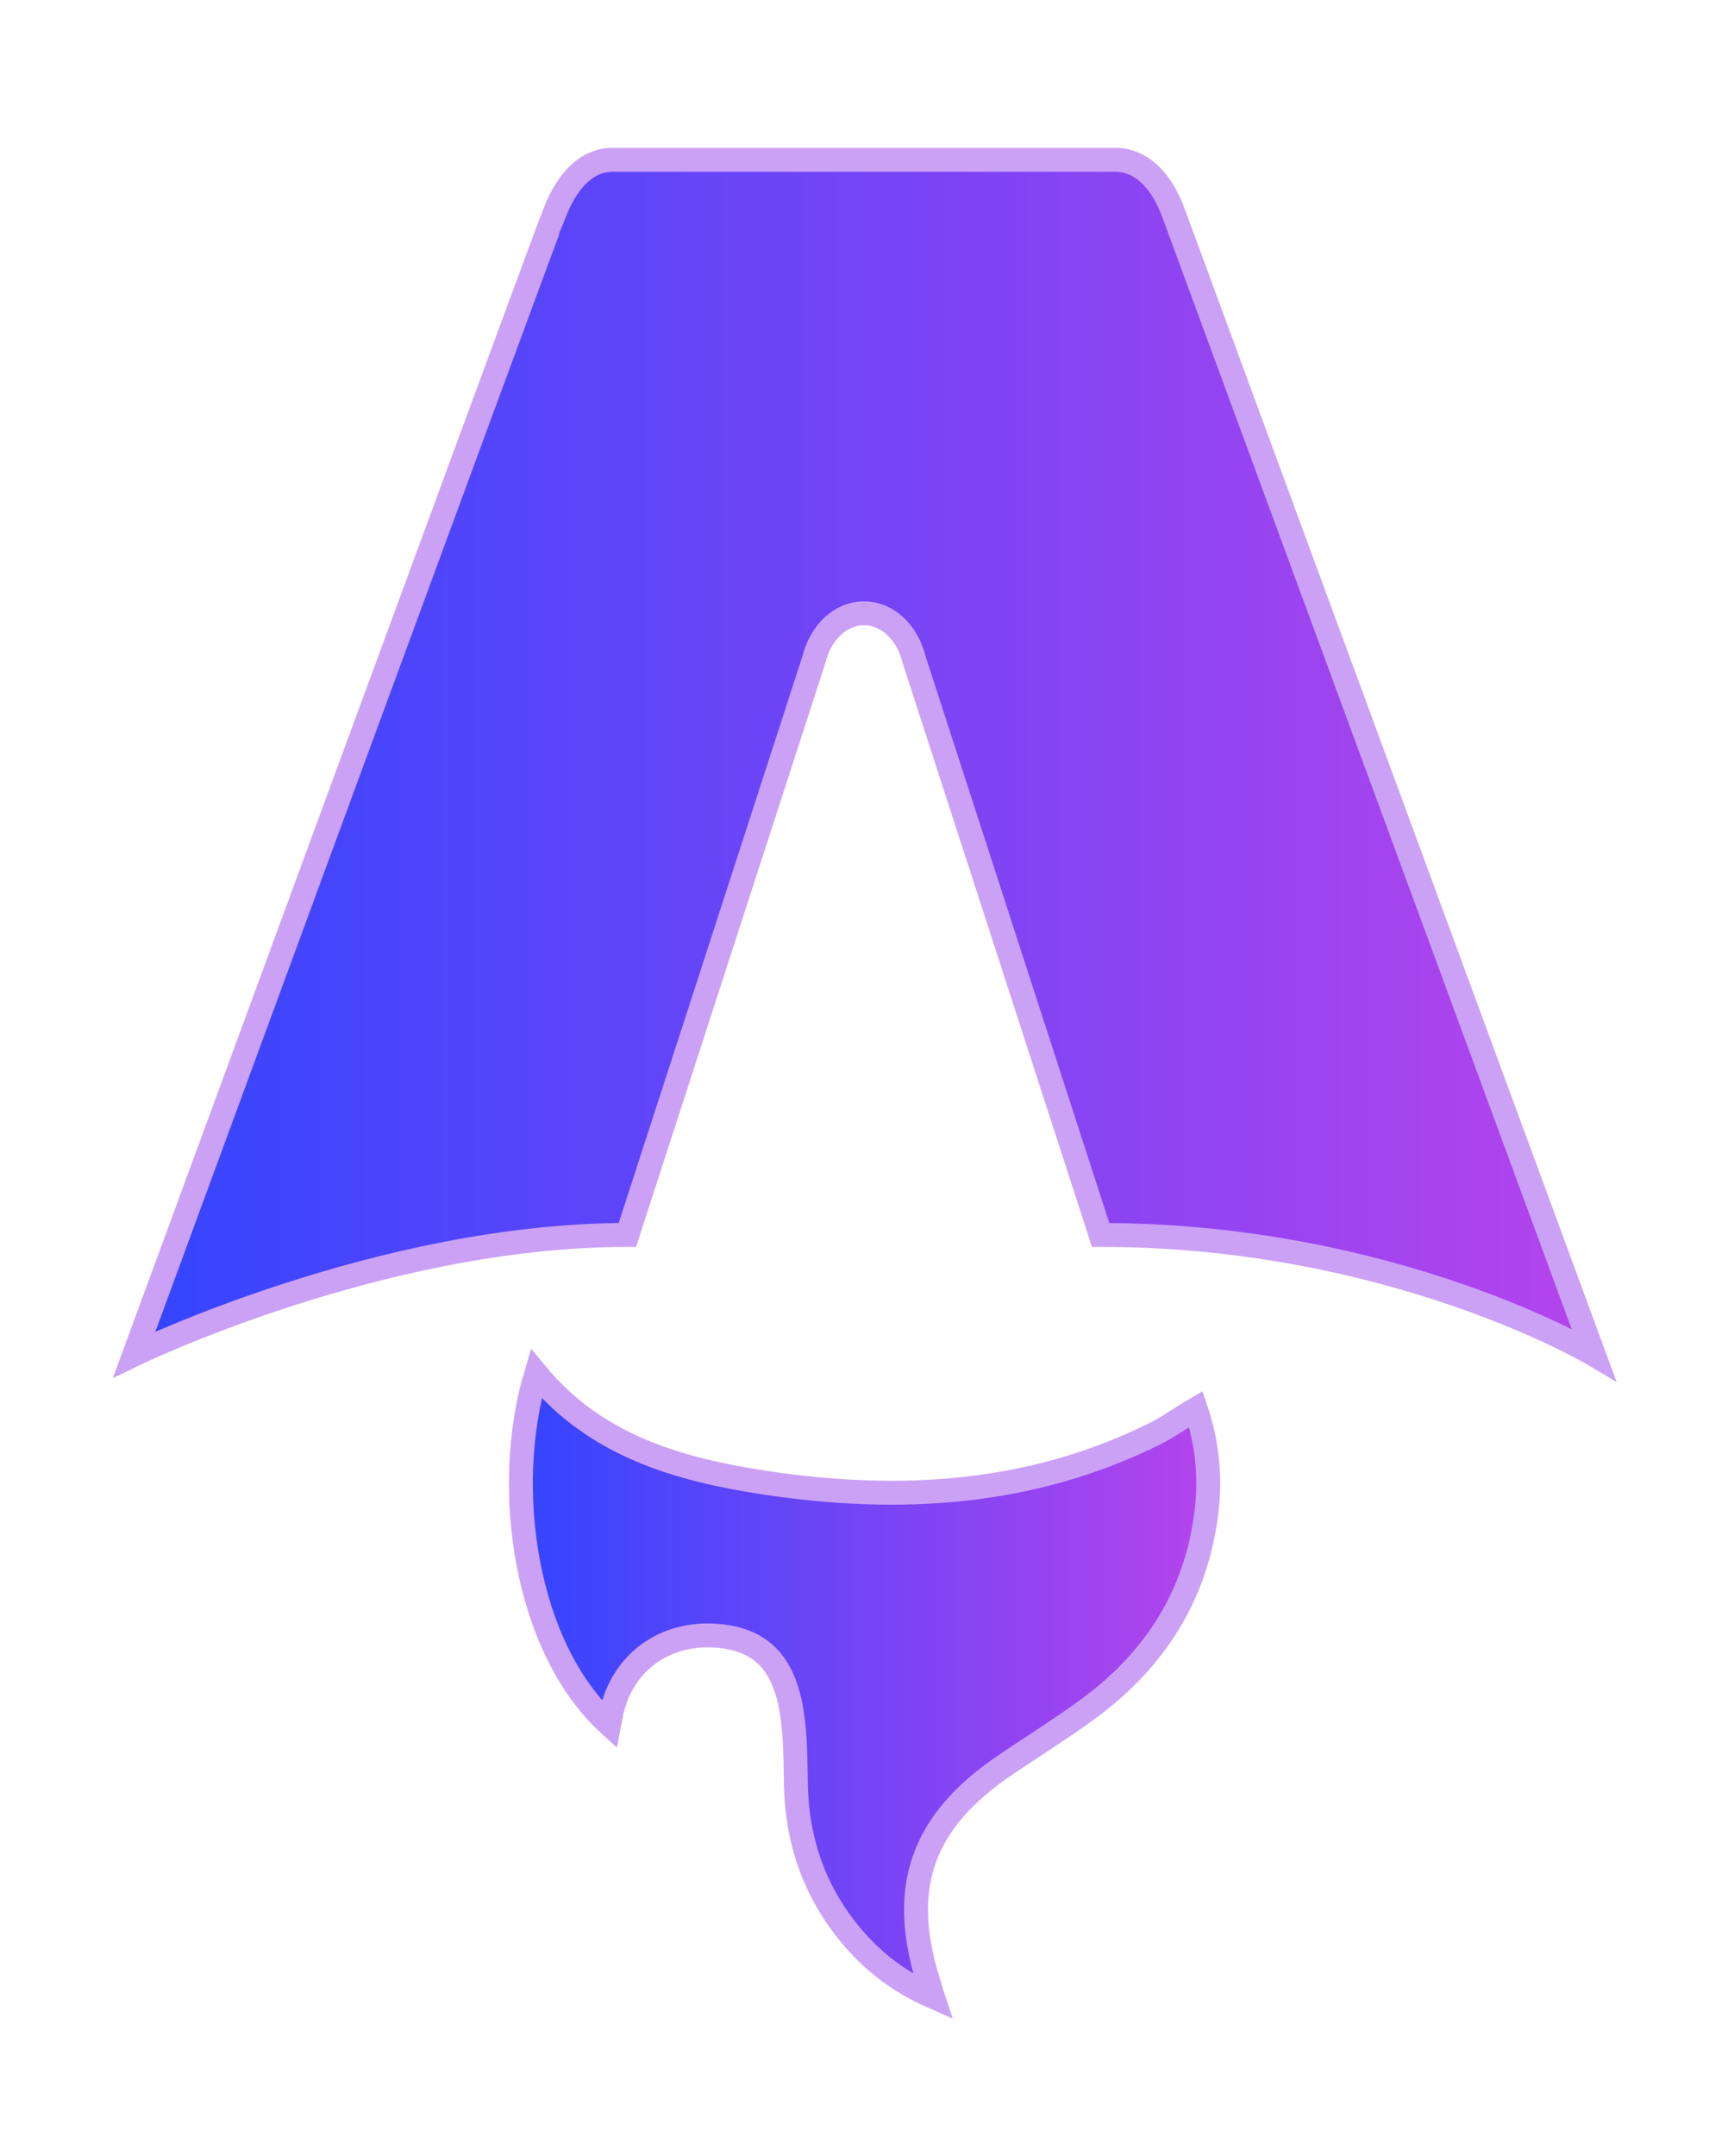 <?xml version="1.0" encoding="utf-8"?>
<!-- Generator: Adobe Illustrator 24.0.2, SVG Export Plug-In . SVG Version: 6.00 Build 0)  -->
<svg version="1.1" id="Layer_1" xmlns="http://www.w3.org/2000/svg" xmlns:xlink="http://www.w3.org/1999/xlink" x="0px" y="0px"
	 viewBox="0 0 433.8 541.1" style="enable-background:new 0 0 433.8 541.1;" xml:space="preserve">
<style type="text/css">
	.st0{fill:url(#SVGID_1_);stroke:#CBA1F6;stroke-width:6;stroke-miterlimit:10;}
	.st1{fill:url(#SVGID_2_);stroke:#CBA1F6;stroke-width:6;stroke-miterlimit:10;}
</style>
<g>
	
		<linearGradient id="SVGID_1_" gradientUnits="userSpaceOnUse" x1="130.736" y1="119.186" x2="303.284" y2="119.186" gradientTransform="matrix(1 0 0 -1 0 542)">
		<stop  offset="0" style="stop-color:#3345FF"/>
		<stop  offset="1" style="stop-color:#B544EC"/>
	</linearGradient>
	<path class="st0" d="M152.9,432.7c-20.9-19.1-27-59-18.3-88c15.1,18.3,36,24.1,57.6,27.4c33.4,5,66.2,3.2,97.3-12.1
		c3.5-1.7,6.8-4.1,10.7-6.4c2.9,8.5,3.7,16.9,2.7,25.6c-2.5,21.1-13,37.4-29.8,49.7c-6.7,4.9-13.8,9.3-20.7,14
		c-21.2,14.3-27,31.1-19,55.5c0.2,0.6,0.3,1.2,0.8,2.7c-10.9-4.8-18.7-11.9-24.8-21.1c-6.4-9.8-9.4-20.6-9.6-32.3
		c-0.1-5.7-0.1-11.5-0.9-17.1c-1.9-13.7-8.3-19.8-20.5-20.2c-12.4-0.3-22.3,7.3-24.9,19.4C153.4,430.7,153.1,431.6,152.9,432.7
		L152.9,432.7z"/>
	
		<linearGradient id="SVGID_2_" gradientUnits="userSpaceOnUse" x1="33.7" y1="352.005" x2="400.1" y2="352.005" gradientTransform="matrix(1 0 0 -1 0 542)">
		<stop  offset="0" style="stop-color:#3345FF"/>
		<stop  offset="1" style="stop-color:#B544EC"/>
	</linearGradient>
	<path class="st1" d="M33.7,339.9c0,0,61.8-30,123.8-30l46.8-144.3c1.7-7,6.8-11.7,12.6-11.7c5.8,0,10.9,4.7,12.6,11.7l46.8,144.3
		c73.4,0,123.8,30,123.8,30S295,54.5,294.8,54c-3-8.5-8.1-13.9-14.9-13.9h-126c-6.8,0-11.7,5.4-14.9,13.9
		C138.6,54.5,33.7,339.9,33.7,339.9z"/>
</g>
</svg>
